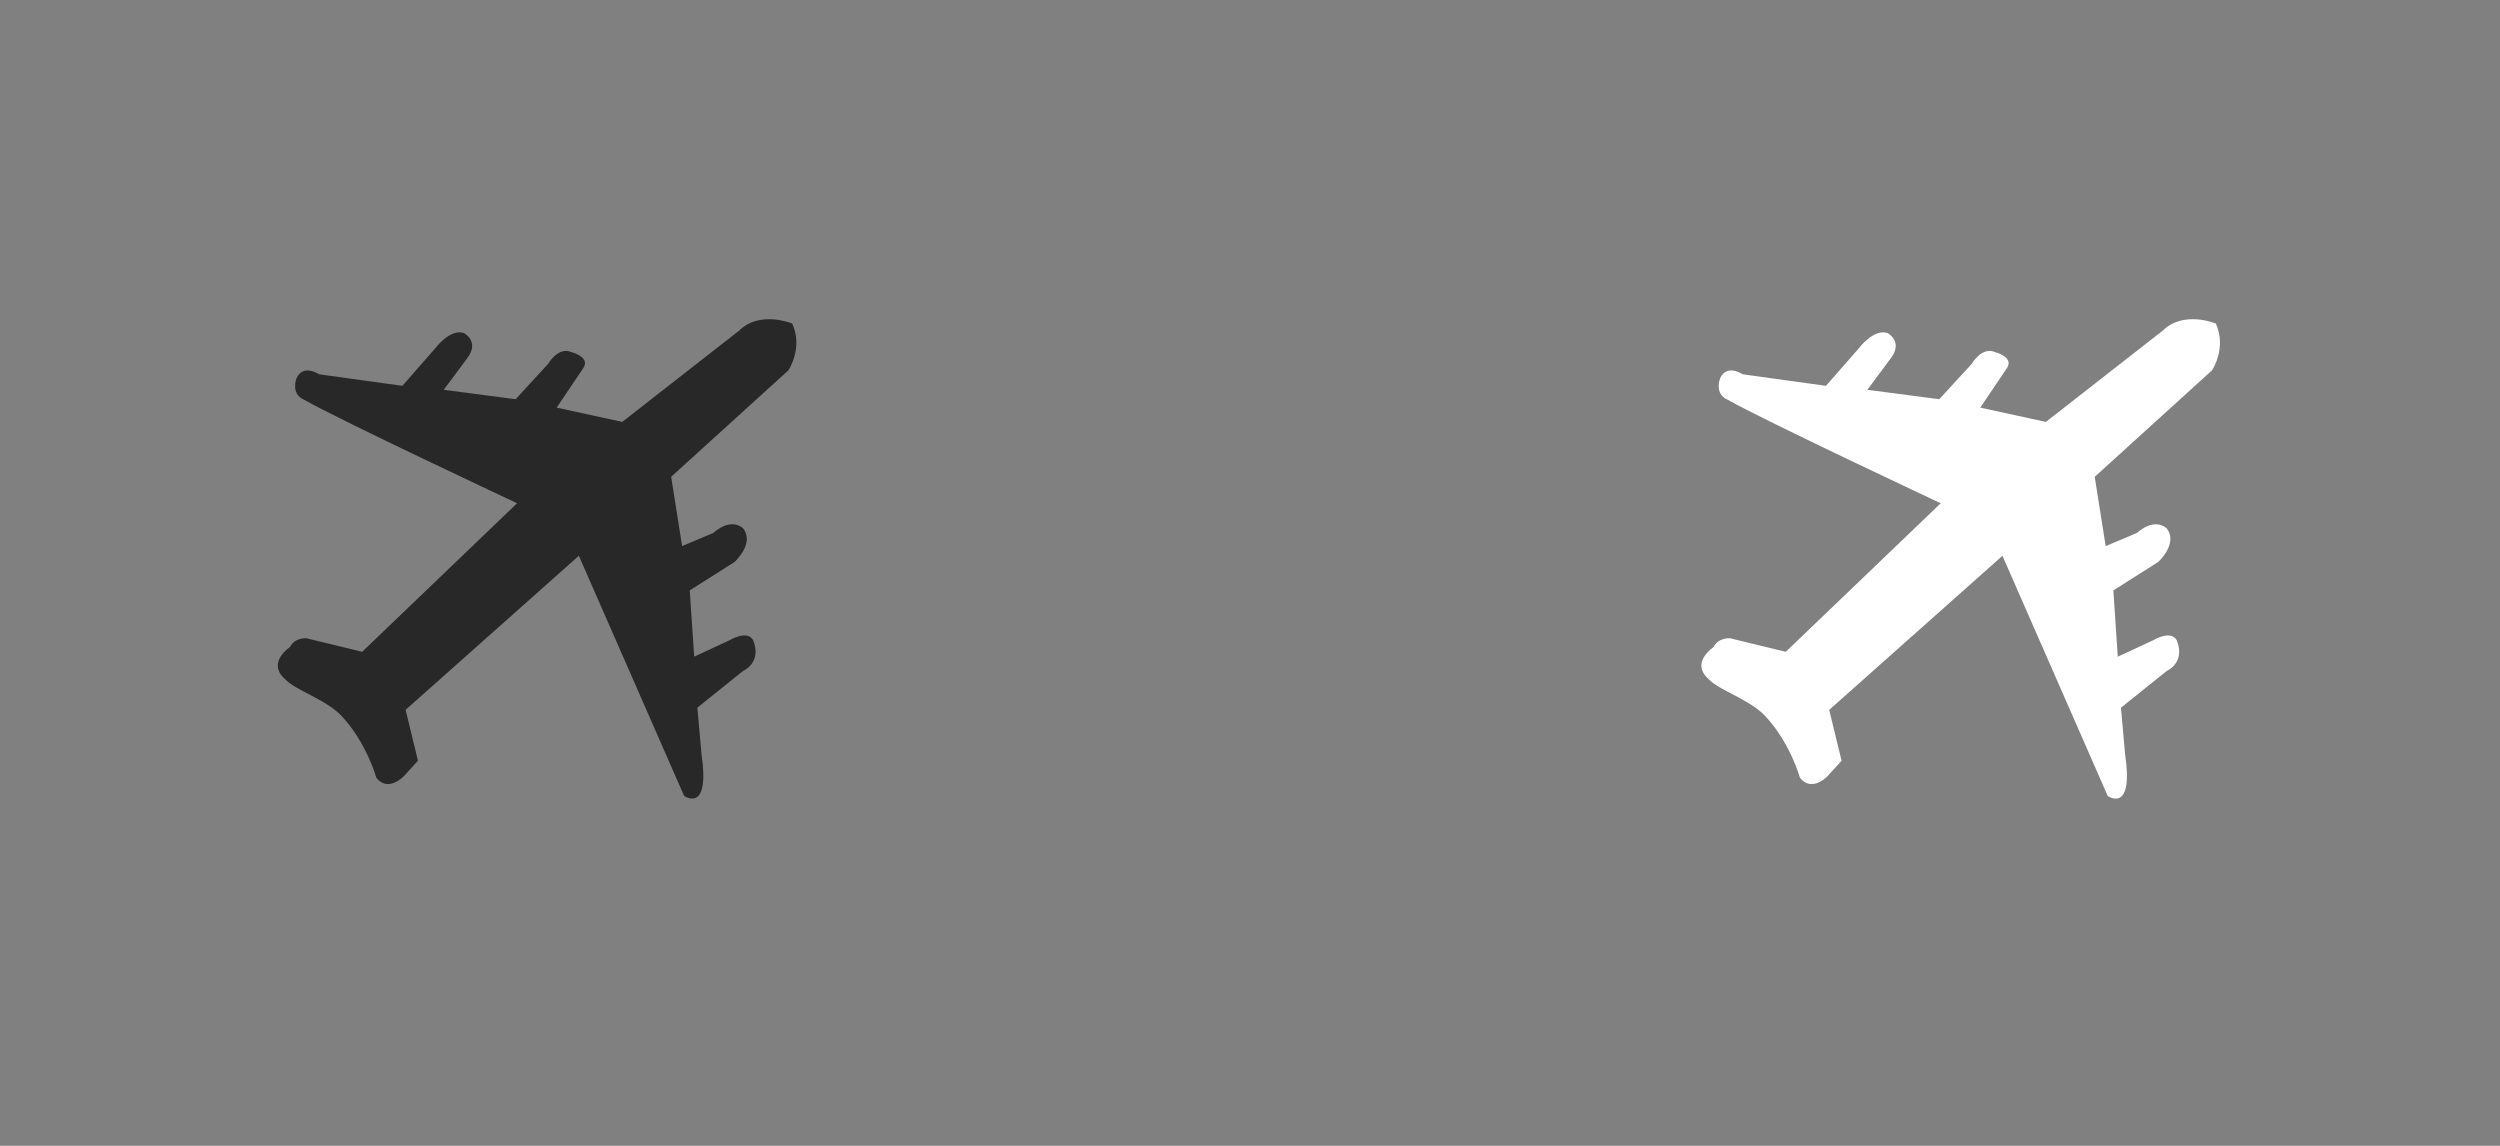 <?xml version="1.0" encoding="utf-8"?>
<!-- Generator: Adobe Illustrator 15.0.0, SVG Export Plug-In . SVG Version: 6.00 Build 0)  -->
<!DOCTYPE svg PUBLIC "-//W3C//DTD SVG 1.1//EN" "http://www.w3.org/Graphics/SVG/1.1/DTD/svg11.dtd">
<svg version="1.1" id="Layer_1" xmlns="http://www.w3.org/2000/svg" xmlns:xlink="http://www.w3.org/1999/xlink" x="0px" y="0px"
	 width="144px" height="66px" viewBox="0 0 144 66" enable-background="new 0 0 144 66" xml:space="preserve">
<rect x="0" y="0" width="144" height="66" fill="#808080" stroke="none"/>
<path fill-rule="evenodd" clip-rule="evenodd" fill="#282828" d="M45.633,18.635c0,0-1.857-0.773-3.054,0.405l-6.738,5.262
	l-3.777-0.823l1.518-2.252c0.468-0.656-0.657-0.942-0.657-0.942c-0.781-0.344-1.35,0.67-1.35,0.67l-1.875,2.04l-4.14-0.543
	l1.363-1.832c0.719-0.969-0.209-1.441-0.209-1.441c-0.812-0.25-1.648,0.888-1.648,0.888l-1.889,2.156l-4.799-0.664
	c0,0-0.911-0.625-1.299,0.231c0,0-0.36,0.891,0.43,1.231c2.053,1.174,12.276,5.966,12.276,5.966l-8.925,8.557l-3.206-0.78
	c0,0-0.669-0.062-0.955,0.509c0,0-1.373,0.9-0.27,1.853c0.59,0.644,2.358,1.153,3.275,2.145c1.423,1.537,1.973,3.526,1.973,3.526
	C22.365,45.67,23.27,44.7,23.27,44.7l0.804-0.884l-0.711-2.929l9.979-8.875l6.062,13.83c0,0,1.518,1.081,1-2.429l-0.236-2.652
	l2.628-2.11c0,0,1.114-0.469,0.583-1.781c-0.347-0.613-1.36,0.01-1.36,0.01l-2.033,0.943l-0.256-3.816l2.574-1.633
	c0,0,1.194-1.062,0.49-1.954c-0.767-0.63-1.696,0.271-1.696,0.271l-1.808,0.763l-0.631-3.991l6.753-6.131
	C45.41,21.331,46.276,20.063,45.633,18.635z"/>
<path fill-rule="evenodd" clip-rule="evenodd" fill="#FFFFFF" d="M127.633,18.635c0,0-1.857-0.773-3.053,0.405l-6.738,5.262
	l-3.777-0.823l1.518-2.252c0.468-0.656-0.657-0.942-0.657-0.942c-0.781-0.344-1.351,0.67-1.351,0.67l-1.875,2.04l-4.14-0.543
	l1.362-1.832c0.719-0.969-0.209-1.441-0.209-1.441c-0.812-0.25-1.648,0.888-1.648,0.888l-1.889,2.156l-4.799-0.664
	c0,0-0.91-0.625-1.299,0.231c0,0-0.36,0.891,0.43,1.231c2.053,1.174,12.277,5.966,12.277,5.966l-8.926,8.557l-3.205-0.78
	c0,0-0.67-0.062-0.955,0.509c0,0-1.373,0.9-0.271,1.853c0.591,0.644,2.358,1.153,3.275,2.145c1.423,1.537,1.974,3.526,1.974,3.526
	c0.688,0.875,1.592-0.095,1.592-0.095l0.805-0.884l-0.712-2.929l9.979-8.875l6.062,13.83c0,0,1.518,1.081,1-2.429l-0.236-2.652
	l2.627-2.11c0,0,1.115-0.469,0.583-1.781c-0.347-0.613-1.36,0.01-1.36,0.01l-2.033,0.943l-0.256-3.816l2.574-1.633
	c0,0,1.194-1.062,0.49-1.954c-0.768-0.63-1.697,0.271-1.697,0.271l-1.808,0.763l-0.632-3.991l6.754-6.131
	C127.41,21.331,128.275,20.063,127.633,18.635z"/>
</svg>
